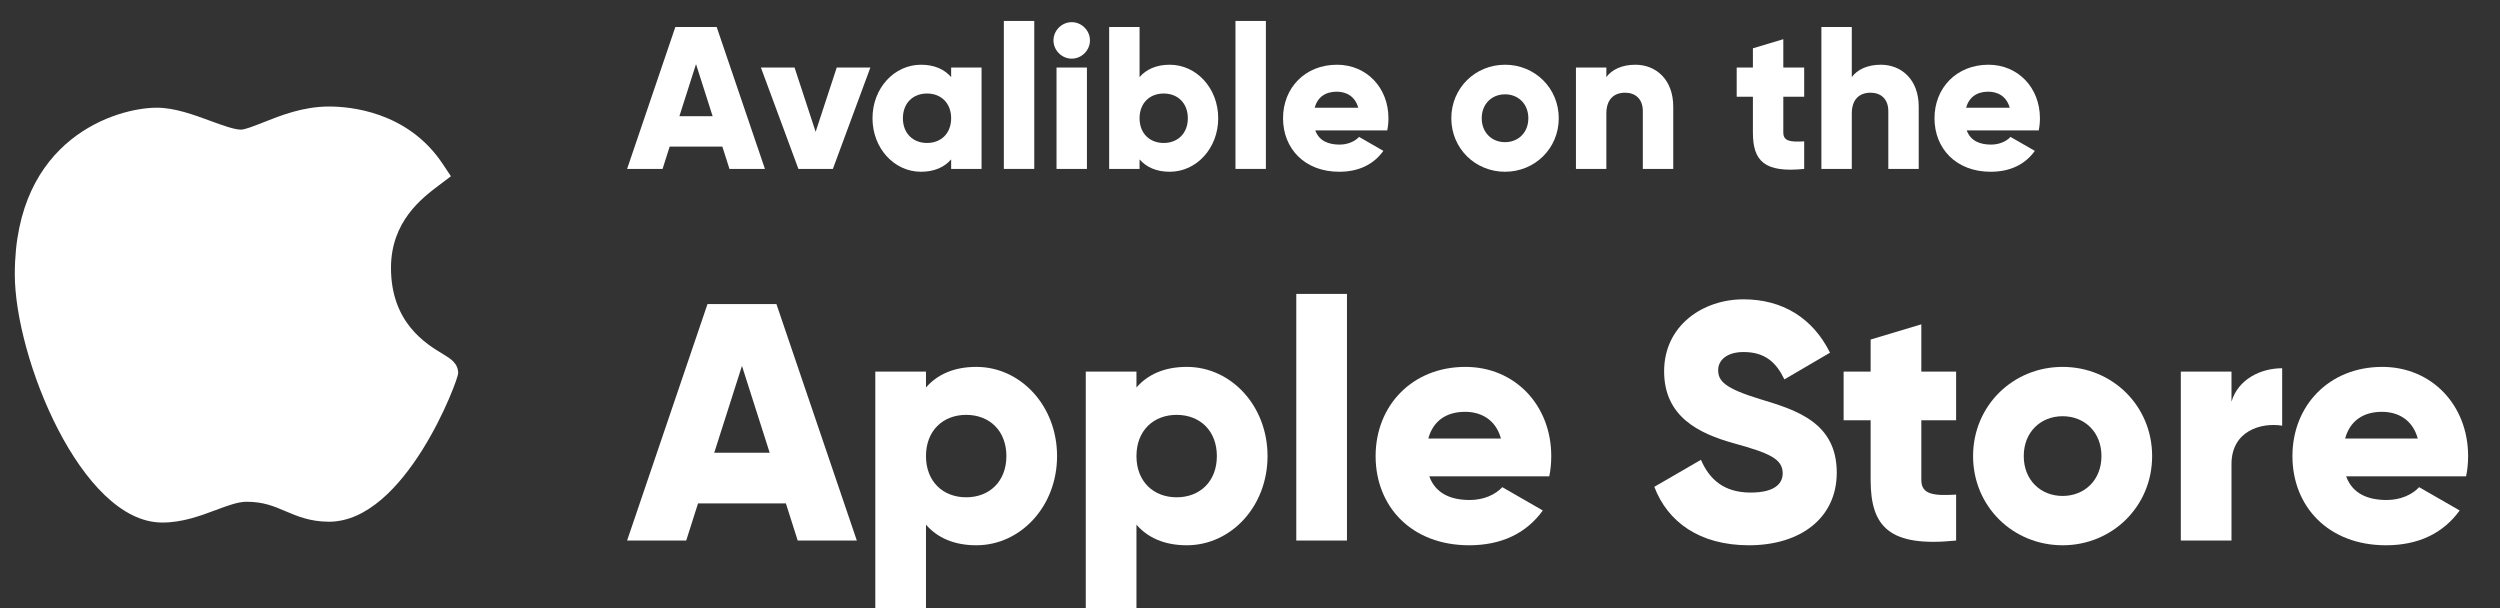 <svg width="74" height="18" viewBox="0 0 74 18" fill="none" xmlns="http://www.w3.org/2000/svg">
<rect x="0" y="0" width="74" height="18" fill="#333333" stroke="none"/>
<path d="M4.79 15.467C2.408 15.453 0.438 10.592 0.438 8.117C0.438 4.073 3.472 3.188 4.641 3.188C5.168 3.188 5.731 3.395 6.227 3.578C6.574 3.705 6.933 3.837 7.132 3.837C7.252 3.837 7.533 3.725 7.782 3.627C8.312 3.416 8.972 3.153 9.74 3.153C9.741 3.153 9.743 3.153 9.744 3.153C10.318 3.153 12.057 3.279 13.102 4.849L13.347 5.217L12.995 5.483C12.491 5.863 11.573 6.556 11.573 7.929C11.573 9.555 12.613 10.18 13.113 10.481C13.334 10.614 13.562 10.751 13.562 11.05C13.562 11.246 12.002 15.443 9.737 15.443C9.182 15.443 8.79 15.276 8.445 15.129C8.095 14.98 7.793 14.852 7.295 14.852C7.042 14.852 6.723 14.972 6.384 15.099C5.922 15.271 5.399 15.467 4.805 15.467H4.79Z" fill="white"/>
<path d="M21.592 5H22.642L21.214 0.8H19.99L18.562 5H19.612L19.822 4.34H21.382L21.592 5ZM20.11 3.44L20.602 1.898L21.094 3.44H20.11Z" fill="white"/>
<path d="M24.767 2L24.143 3.902L23.519 2H22.523L23.633 5H24.653L25.763 2H24.767Z" fill="white"/>
<path d="M28.154 2V2.282C27.956 2.054 27.662 1.916 27.26 1.916C26.474 1.916 25.826 2.606 25.826 3.5C25.826 4.394 26.474 5.084 27.26 5.084C27.662 5.084 27.956 4.946 28.154 4.718V5H29.054V2H28.154ZM27.44 4.232C27.026 4.232 26.726 3.95 26.726 3.5C26.726 3.05 27.026 2.768 27.44 2.768C27.854 2.768 28.154 3.05 28.154 3.5C28.154 3.95 27.854 4.232 27.44 4.232Z" fill="white"/>
<path d="M29.714 5H30.614V0.62H29.714V5Z" fill="white"/>
<path d="M31.723 1.736C32.017 1.736 32.263 1.49 32.263 1.196C32.263 0.902 32.017 0.656 31.723 0.656C31.429 0.656 31.183 0.902 31.183 1.196C31.183 1.49 31.429 1.736 31.723 1.736ZM31.273 5H32.173V2H31.273V5Z" fill="white"/>
<path d="M34.626 1.916C34.224 1.916 33.929 2.054 33.731 2.282V0.8H32.831V5H33.731V4.718C33.929 4.946 34.224 5.084 34.626 5.084C35.411 5.084 36.059 4.394 36.059 3.5C36.059 2.606 35.411 1.916 34.626 1.916ZM34.446 4.232C34.032 4.232 33.731 3.95 33.731 3.5C33.731 3.05 34.032 2.768 34.446 2.768C34.859 2.768 35.16 3.05 35.16 3.5C35.16 3.95 34.859 4.232 34.446 4.232Z" fill="white"/>
<path d="M36.57 5H37.47V0.62H36.57V5Z" fill="white"/>
<path d="M38.932 3.86H41.062C41.086 3.746 41.098 3.626 41.098 3.5C41.098 2.594 40.45 1.916 39.574 1.916C38.626 1.916 37.978 2.606 37.978 3.5C37.978 4.394 38.614 5.084 39.64 5.084C40.21 5.084 40.654 4.874 40.948 4.466L40.228 4.052C40.108 4.184 39.898 4.28 39.652 4.28C39.322 4.28 39.046 4.172 38.932 3.86ZM38.914 3.188C38.998 2.882 39.226 2.714 39.568 2.714C39.838 2.714 40.108 2.84 40.204 3.188H38.914Z" fill="white"/>
<path d="M44.549 5.084C45.431 5.084 46.139 4.394 46.139 3.5C46.139 2.606 45.431 1.916 44.549 1.916C43.667 1.916 42.959 2.606 42.959 3.5C42.959 4.394 43.667 5.084 44.549 5.084ZM44.549 4.208C44.159 4.208 43.859 3.926 43.859 3.5C43.859 3.074 44.159 2.792 44.549 2.792C44.939 2.792 45.239 3.074 45.239 3.5C45.239 3.926 44.939 4.208 44.549 4.208Z" fill="white"/>
<path d="M48.406 1.916C48.01 1.916 47.71 2.06 47.548 2.282V2H46.648V5H47.548V3.362C47.548 2.936 47.776 2.744 48.106 2.744C48.394 2.744 48.628 2.918 48.628 3.29V5H49.528V3.158C49.528 2.348 49.012 1.916 48.406 1.916Z" fill="white"/>
<path d="M53.404 2.864V2H52.786V1.16L51.886 1.43V2H51.406V2.864H51.886V3.926C51.886 4.766 52.228 5.12 53.404 5V4.184C53.008 4.208 52.786 4.184 52.786 3.926V2.864H53.404Z" fill="white"/>
<path d="M55.672 1.916C55.276 1.916 54.975 2.06 54.813 2.282V0.8H53.913V5H54.813V3.362C54.813 2.936 55.041 2.744 55.371 2.744C55.66 2.744 55.894 2.918 55.894 3.29V5H56.794V3.158C56.794 2.348 56.278 1.916 55.672 1.916Z" fill="white"/>
<path d="M58.215 3.86H60.346C60.37 3.746 60.382 3.626 60.382 3.5C60.382 2.594 59.733 1.916 58.858 1.916C57.91 1.916 57.261 2.606 57.261 3.5C57.261 4.394 57.898 5.084 58.923 5.084C59.493 5.084 59.938 4.874 60.231 4.466L59.511 4.052C59.392 4.184 59.181 4.28 58.935 4.28C58.605 4.28 58.33 4.172 58.215 3.86ZM58.197 3.188C58.282 2.882 58.51 2.714 58.852 2.714C59.121 2.714 59.392 2.84 59.487 3.188H58.197Z" fill="white"/>
<path d="M23.612 16H25.362L22.982 9H20.942L18.562 16H20.312L20.662 14.9H23.262L23.612 16ZM21.142 13.4L21.962 10.83L22.782 13.4H21.142Z" fill="white"/>
<path d="M28.899 10.86C28.229 10.86 27.739 11.09 27.409 11.47V11H25.909V18H27.409V15.53C27.739 15.91 28.229 16.14 28.899 16.14C30.209 16.14 31.289 14.99 31.289 13.5C31.289 12.01 30.209 10.86 28.899 10.86ZM28.599 14.72C27.909 14.72 27.409 14.25 27.409 13.5C27.409 12.75 27.909 12.28 28.599 12.28C29.289 12.28 29.789 12.75 29.789 13.5C29.789 14.25 29.289 14.72 28.599 14.72Z" fill="white"/>
<path d="M35.129 10.86C34.459 10.86 33.969 11.09 33.639 11.47V11H32.139V18H33.639V15.53C33.969 15.91 34.459 16.14 35.129 16.14C36.439 16.14 37.519 14.99 37.519 13.5C37.519 12.01 36.439 10.86 35.129 10.86ZM34.829 14.72C34.139 14.72 33.639 14.25 33.639 13.5C33.639 12.75 34.139 12.28 34.829 12.28C35.519 12.28 36.019 12.75 36.019 13.5C36.019 14.25 35.519 14.72 34.829 14.72Z" fill="white"/>
<path d="M38.37 16H39.87V8.7H38.37V16Z" fill="white"/>
<path d="M42.307 14.1H45.858C45.898 13.91 45.917 13.71 45.917 13.5C45.917 11.99 44.837 10.86 43.377 10.86C41.797 10.86 40.718 12.01 40.718 13.5C40.718 14.99 41.778 16.14 43.487 16.14C44.438 16.14 45.178 15.79 45.667 15.11L44.468 14.42C44.267 14.64 43.917 14.8 43.508 14.8C42.958 14.8 42.498 14.62 42.307 14.1ZM42.278 12.98C42.417 12.47 42.797 12.19 43.367 12.19C43.818 12.19 44.267 12.4 44.428 12.98H42.278Z" fill="white"/>
<path d="M51.768 16.14C53.288 16.14 54.368 15.34 54.368 13.99C54.368 12.51 53.178 12.14 52.118 11.82C51.028 11.49 50.858 11.27 50.858 10.95C50.858 10.67 51.108 10.42 51.608 10.42C52.248 10.42 52.578 10.73 52.818 11.23L54.168 10.44C53.658 9.41 52.758 8.86 51.608 8.86C50.398 8.86 49.258 9.64 49.258 10.99C49.258 12.33 50.278 12.83 51.318 13.12C52.368 13.41 52.768 13.58 52.768 14.01C52.768 14.28 52.578 14.58 51.818 14.58C51.028 14.58 50.598 14.19 50.348 13.61L48.968 14.41C49.358 15.44 50.298 16.14 51.768 16.14Z" fill="white"/>
<path d="M57.901 12.44V11H56.871V9.6L55.371 10.05V11H54.571V12.44H55.371V14.21C55.371 15.61 55.941 16.2 57.901 16V14.64C57.241 14.68 56.871 14.64 56.871 14.21V12.44H57.901Z" fill="white"/>
<path d="M61.053 16.14C62.523 16.14 63.703 14.99 63.703 13.5C63.703 12.01 62.523 10.86 61.053 10.86C59.583 10.86 58.403 12.01 58.403 13.5C58.403 14.99 59.583 16.14 61.053 16.14ZM61.053 14.68C60.403 14.68 59.903 14.21 59.903 13.5C59.903 12.79 60.403 12.32 61.053 12.32C61.703 12.32 62.203 12.79 62.203 13.5C62.203 14.21 61.703 14.68 61.053 14.68Z" fill="white"/>
<path d="M66.052 11.89V11H64.552V16H66.052V13.74C66.052 12.75 66.931 12.5 67.552 12.6V10.9C66.921 10.9 66.251 11.22 66.052 11.89Z" fill="white"/>
<path d="M69.446 14.1H72.996C73.036 13.91 73.056 13.71 73.056 13.5C73.056 11.99 71.976 10.86 70.516 10.86C68.936 10.86 67.856 12.01 67.856 13.5C67.856 14.99 68.916 16.14 70.626 16.14C71.576 16.14 72.316 15.79 72.806 15.11L71.606 14.42C71.406 14.64 71.056 14.8 70.646 14.8C70.096 14.8 69.636 14.62 69.446 14.1ZM69.416 12.98C69.556 12.47 69.936 12.19 70.506 12.19C70.956 12.19 71.406 12.4 71.566 12.98H69.416Z" fill="white"/>
</svg>
